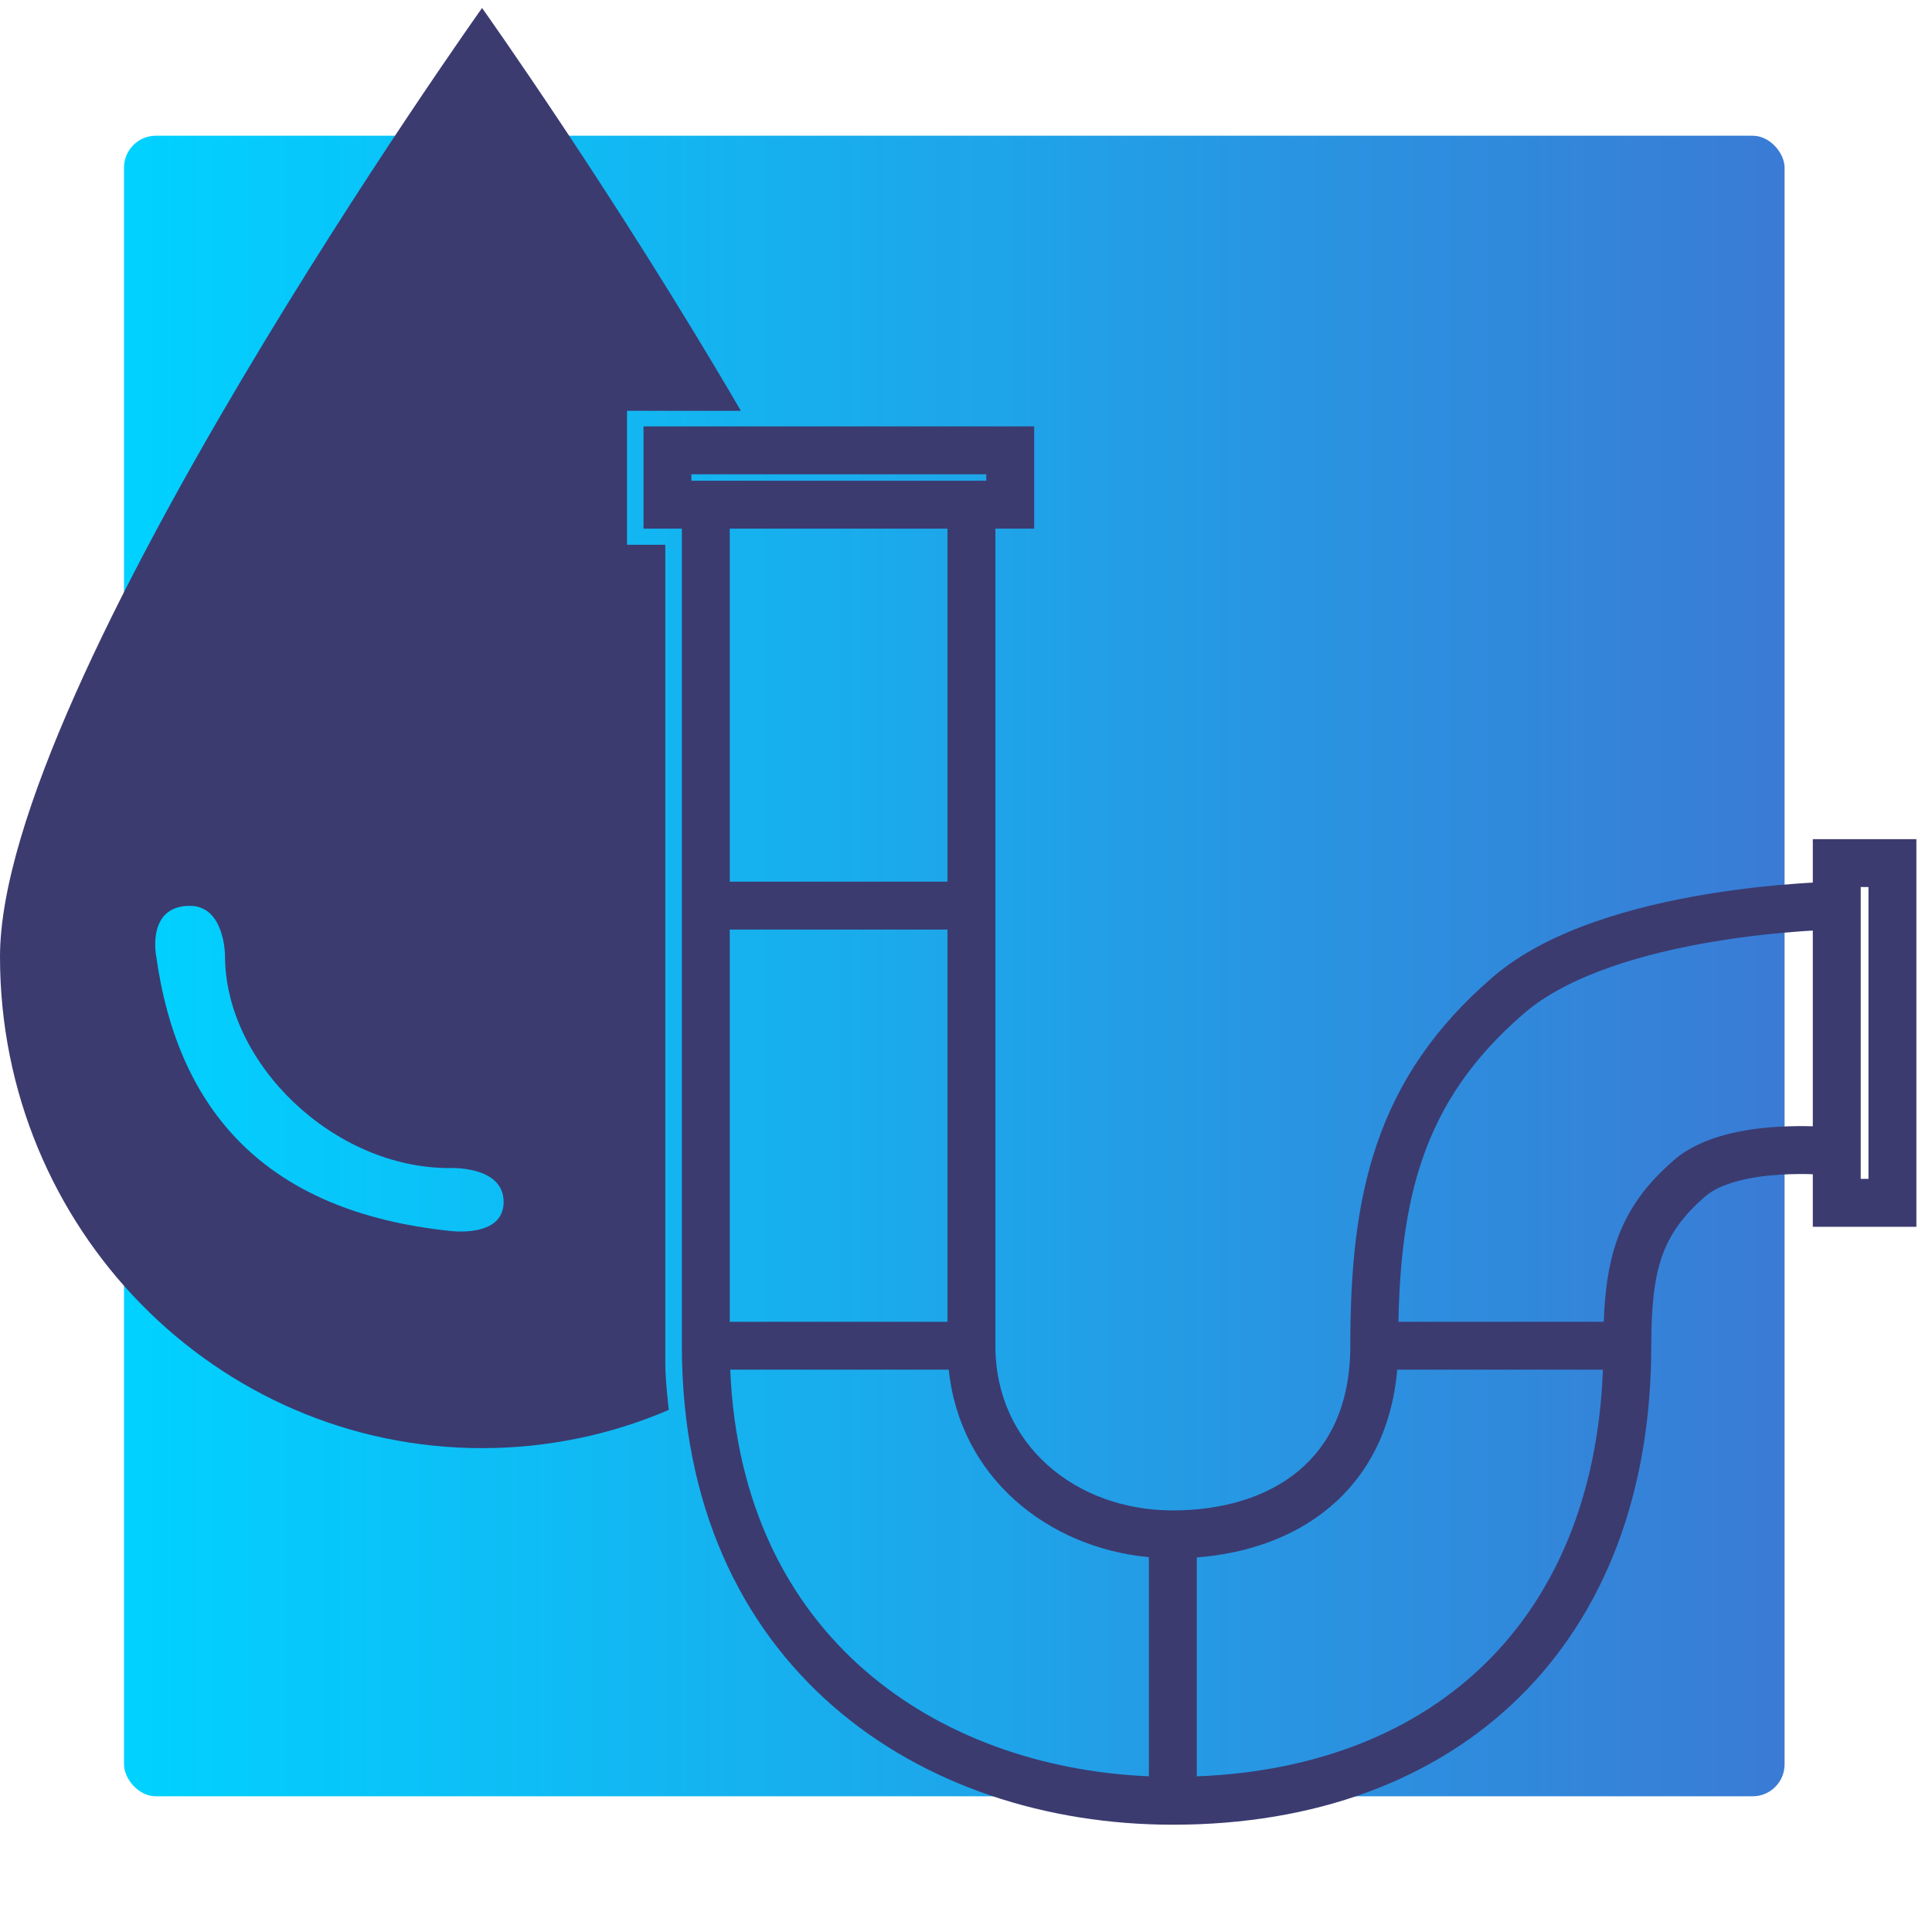 <svg width="121" height="121" viewBox="0 0 121 121" fill="none" xmlns="http://www.w3.org/2000/svg">
<rect x="7.767" y="8.5" width="104" height="104" rx="2" fill="url(#paint0_linear_202_27)"/>
<path fill-rule="evenodd" clip-rule="evenodd" d="M-0 59.923C-0 76.918 13.517 90.696 30.192 90.696C34.339 90.696 38.291 89.844 41.888 88.302C41.888 88.302 41.668 86.518 41.668 85.389V34.12H39.27V25.73H46.401C38.5 12.175 30.192 0.5 30.192 0.5C30.192 0.5 -0 42.927 -0 59.923ZM14.092 59.855C14.092 66.614 20.897 73.155 28.139 73.155C28.139 73.155 31.542 72.98 31.542 75.277C31.542 77.574 28.139 77.087 28.139 77.087C16.655 75.873 11.126 69.578 9.779 59.855C9.779 59.855 9.169 56.733 11.891 56.733C14.092 56.733 14.092 59.855 14.092 59.855Z" fill="#3B3B70"/>
<path fill-rule="evenodd" clip-rule="evenodd" d="M64.769 26.705L40.302 26.705V33.109H42.704V84.282C42.704 94.282 46.403 101.831 52.178 106.862C57.923 111.866 65.607 114.281 73.454 114.281C82.332 114.281 89.853 111.512 95.162 106.289C100.474 101.061 103.418 93.524 103.418 84.282C103.418 81.828 103.599 80.097 104.093 78.686C104.569 77.323 105.373 76.16 106.805 74.924C107.261 74.53 107.945 74.206 108.82 73.971C109.682 73.739 110.638 73.618 111.554 73.564C112.29 73.521 112.976 73.523 113.535 73.541V76.833H120.022V52.555H113.535V55.275C113.257 55.291 112.945 55.31 112.604 55.334C111.135 55.438 109.109 55.634 106.875 56.005C102.495 56.733 96.99 58.182 93.499 61.187C89.829 64.347 87.568 67.761 86.245 71.619C84.933 75.443 84.569 79.628 84.569 84.282C84.569 87.997 83.26 90.507 81.332 92.116C79.362 93.76 76.582 94.596 73.454 94.596C67.364 94.596 62.34 90.475 62.34 84.282V33.108L64.769 33.108V26.705ZM59.34 33.109V55.218H45.704V33.109H59.34ZM43.302 30.109V29.705L61.769 29.705V30.108L43.302 30.109ZM45.704 58.218H59.34V82.782H45.704V58.218ZM45.735 85.782H59.418C60.128 92.547 65.621 96.926 71.954 97.525V111.249C65.243 110.962 58.899 108.738 54.149 104.6C49.356 100.425 46.081 94.213 45.735 85.782ZM74.954 111.252V97.54C78.038 97.304 80.971 96.324 83.254 94.42C85.637 92.431 87.183 89.54 87.506 85.782H100.39C100.091 93.658 97.422 99.856 93.058 104.15C88.701 108.438 82.521 110.959 74.954 111.252ZM100.443 82.782H87.583C87.66 78.905 88.059 75.577 89.082 72.593C90.224 69.265 92.168 66.292 95.457 63.461C98.272 61.037 103.046 59.683 107.367 58.965C109.485 58.613 111.415 58.425 112.815 58.326C113.074 58.308 113.315 58.293 113.535 58.28V70.539C112.923 70.522 112.18 70.522 111.379 70.569C110.338 70.63 109.165 70.772 108.041 71.074C106.929 71.373 105.77 71.853 104.844 72.653C103.089 74.169 101.94 75.752 101.261 77.696C100.732 79.209 100.511 80.876 100.443 82.782ZM117.022 55.555V73.833H116.535V55.555H117.022Z" fill="#3B3B70"/>
<defs>
<linearGradient id="paint0_linear_202_27" x1="7.767" y1="60.5" x2="111.767" y2="60.5" gradientUnits="userSpaceOnUse">
<stop stop-color="#00D2FF"/>
<stop offset="1" stop-color="#3A7BD5"/>
</linearGradient>
</defs>
</svg>
